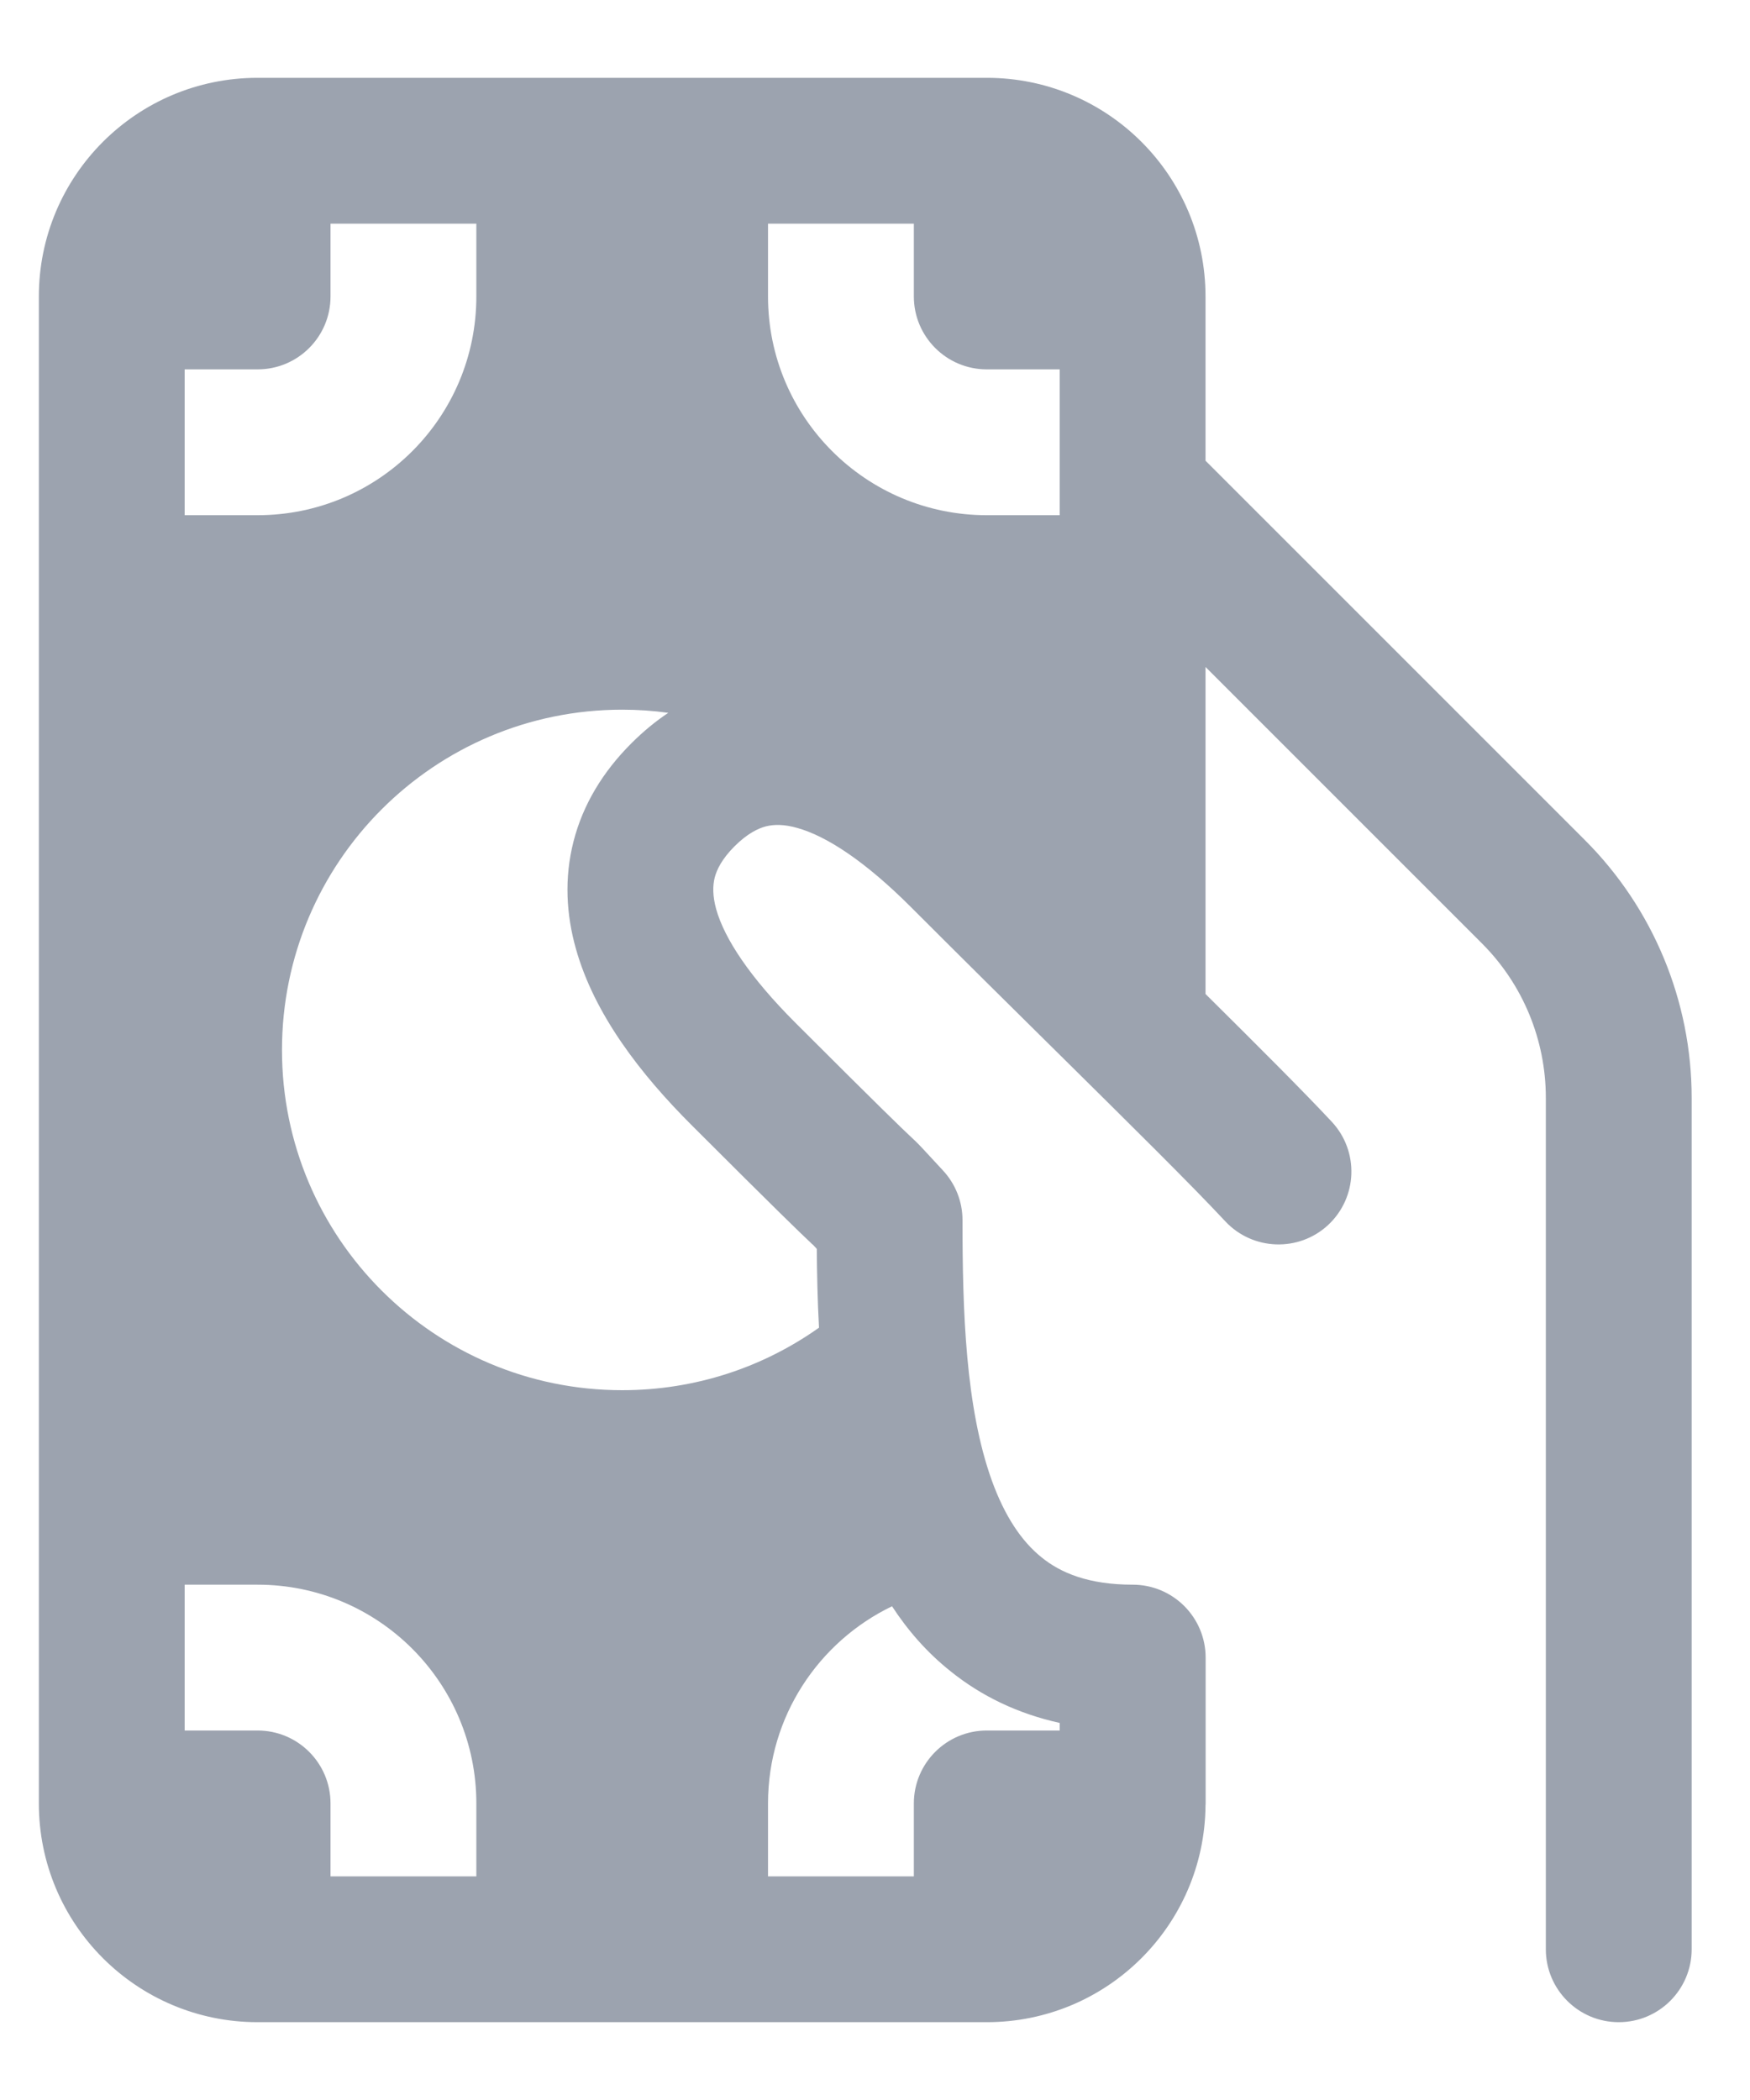 <svg width="15" height="18" viewBox="0 0 15 18" fill="none" xmlns="http://www.w3.org/2000/svg">
<path d="M2.208 0.667C1.172 0.667 0.333 1.506 0.333 2.542V15.458C0.333 16.494 1.172 17.333 2.208 17.333H8.458C9.488 17.333 10.324 16.503 10.333 15.476L10.334 15.458V14.208C10.334 13.863 10.054 13.583 9.709 13.583C9.33 13.583 9.092 13.482 8.928 13.349C8.755 13.21 8.612 12.995 8.502 12.692C8.275 12.062 8.25 11.233 8.25 10.458C8.25 10.3 8.19 10.148 8.082 10.032C8.019 9.964 7.976 9.918 7.945 9.884C7.87 9.803 7.866 9.799 7.803 9.74C7.741 9.682 7.553 9.502 6.817 8.766C6.427 8.376 6.21 8.046 6.139 7.794C6.107 7.678 6.109 7.592 6.126 7.522C6.144 7.454 6.187 7.363 6.297 7.253C6.407 7.144 6.497 7.101 6.565 7.083C6.634 7.066 6.72 7.064 6.835 7.097C7.088 7.168 7.418 7.385 7.808 7.775C8.258 8.225 8.685 8.648 9.068 9.026C9.701 9.652 10.213 10.158 10.502 10.468C10.737 10.72 11.133 10.734 11.385 10.499C11.637 10.263 11.651 9.868 11.415 9.615C11.178 9.361 10.797 8.98 10.333 8.52L10.333 5.717L12.701 8.085C13.053 8.436 13.25 8.913 13.25 9.41V16.708C13.25 17.053 13.53 17.333 13.875 17.333C14.22 17.333 14.5 17.053 14.5 16.708V9.41C14.5 8.582 14.171 7.787 13.585 7.201L10.333 3.949L10.333 2.542C10.333 1.506 9.494 0.667 8.458 0.667H2.208ZM8.145 14.323C8.412 14.539 8.726 14.689 9.083 14.768V14.833H8.458C8.113 14.833 7.833 15.113 7.833 15.458V16.083H6.583V15.458C6.583 14.714 7.017 14.071 7.646 13.768C7.779 13.972 7.943 14.162 8.145 14.323ZM7.001 10.705C7.003 10.916 7.007 11.143 7.02 11.38C6.544 11.718 5.962 11.916 5.333 11.916C3.723 11.916 2.417 10.611 2.417 9C2.417 7.389 3.723 6.083 5.333 6.083C5.467 6.083 5.599 6.092 5.728 6.11C5.617 6.184 5.512 6.271 5.413 6.37C5.169 6.613 4.997 6.895 4.916 7.212C4.835 7.528 4.854 7.84 4.936 8.131C5.093 8.693 5.49 9.208 5.934 9.65C6.67 10.386 6.87 10.578 6.947 10.65C6.951 10.655 6.955 10.658 6.958 10.661C6.961 10.663 6.963 10.665 6.964 10.666L6.968 10.669C6.972 10.673 6.976 10.678 6.998 10.701L7.001 10.705ZM2.833 1.917H4.083V2.541C4.083 3.577 3.244 4.416 2.208 4.416H1.583V3.166H2.208C2.554 3.166 2.833 2.886 2.833 2.541V1.917ZM6.583 1.917H7.833V2.541C7.833 2.886 8.113 3.166 8.458 3.166H9.083V4.416H8.458C7.423 4.416 6.583 3.577 6.583 2.541V1.917ZM4.083 16.083H2.833V15.458C2.833 15.113 2.554 14.833 2.208 14.833H1.583V13.583H2.208C3.244 13.583 4.083 14.423 4.083 15.458V16.083Z" fill="#9CA3AF"/>
</svg>
